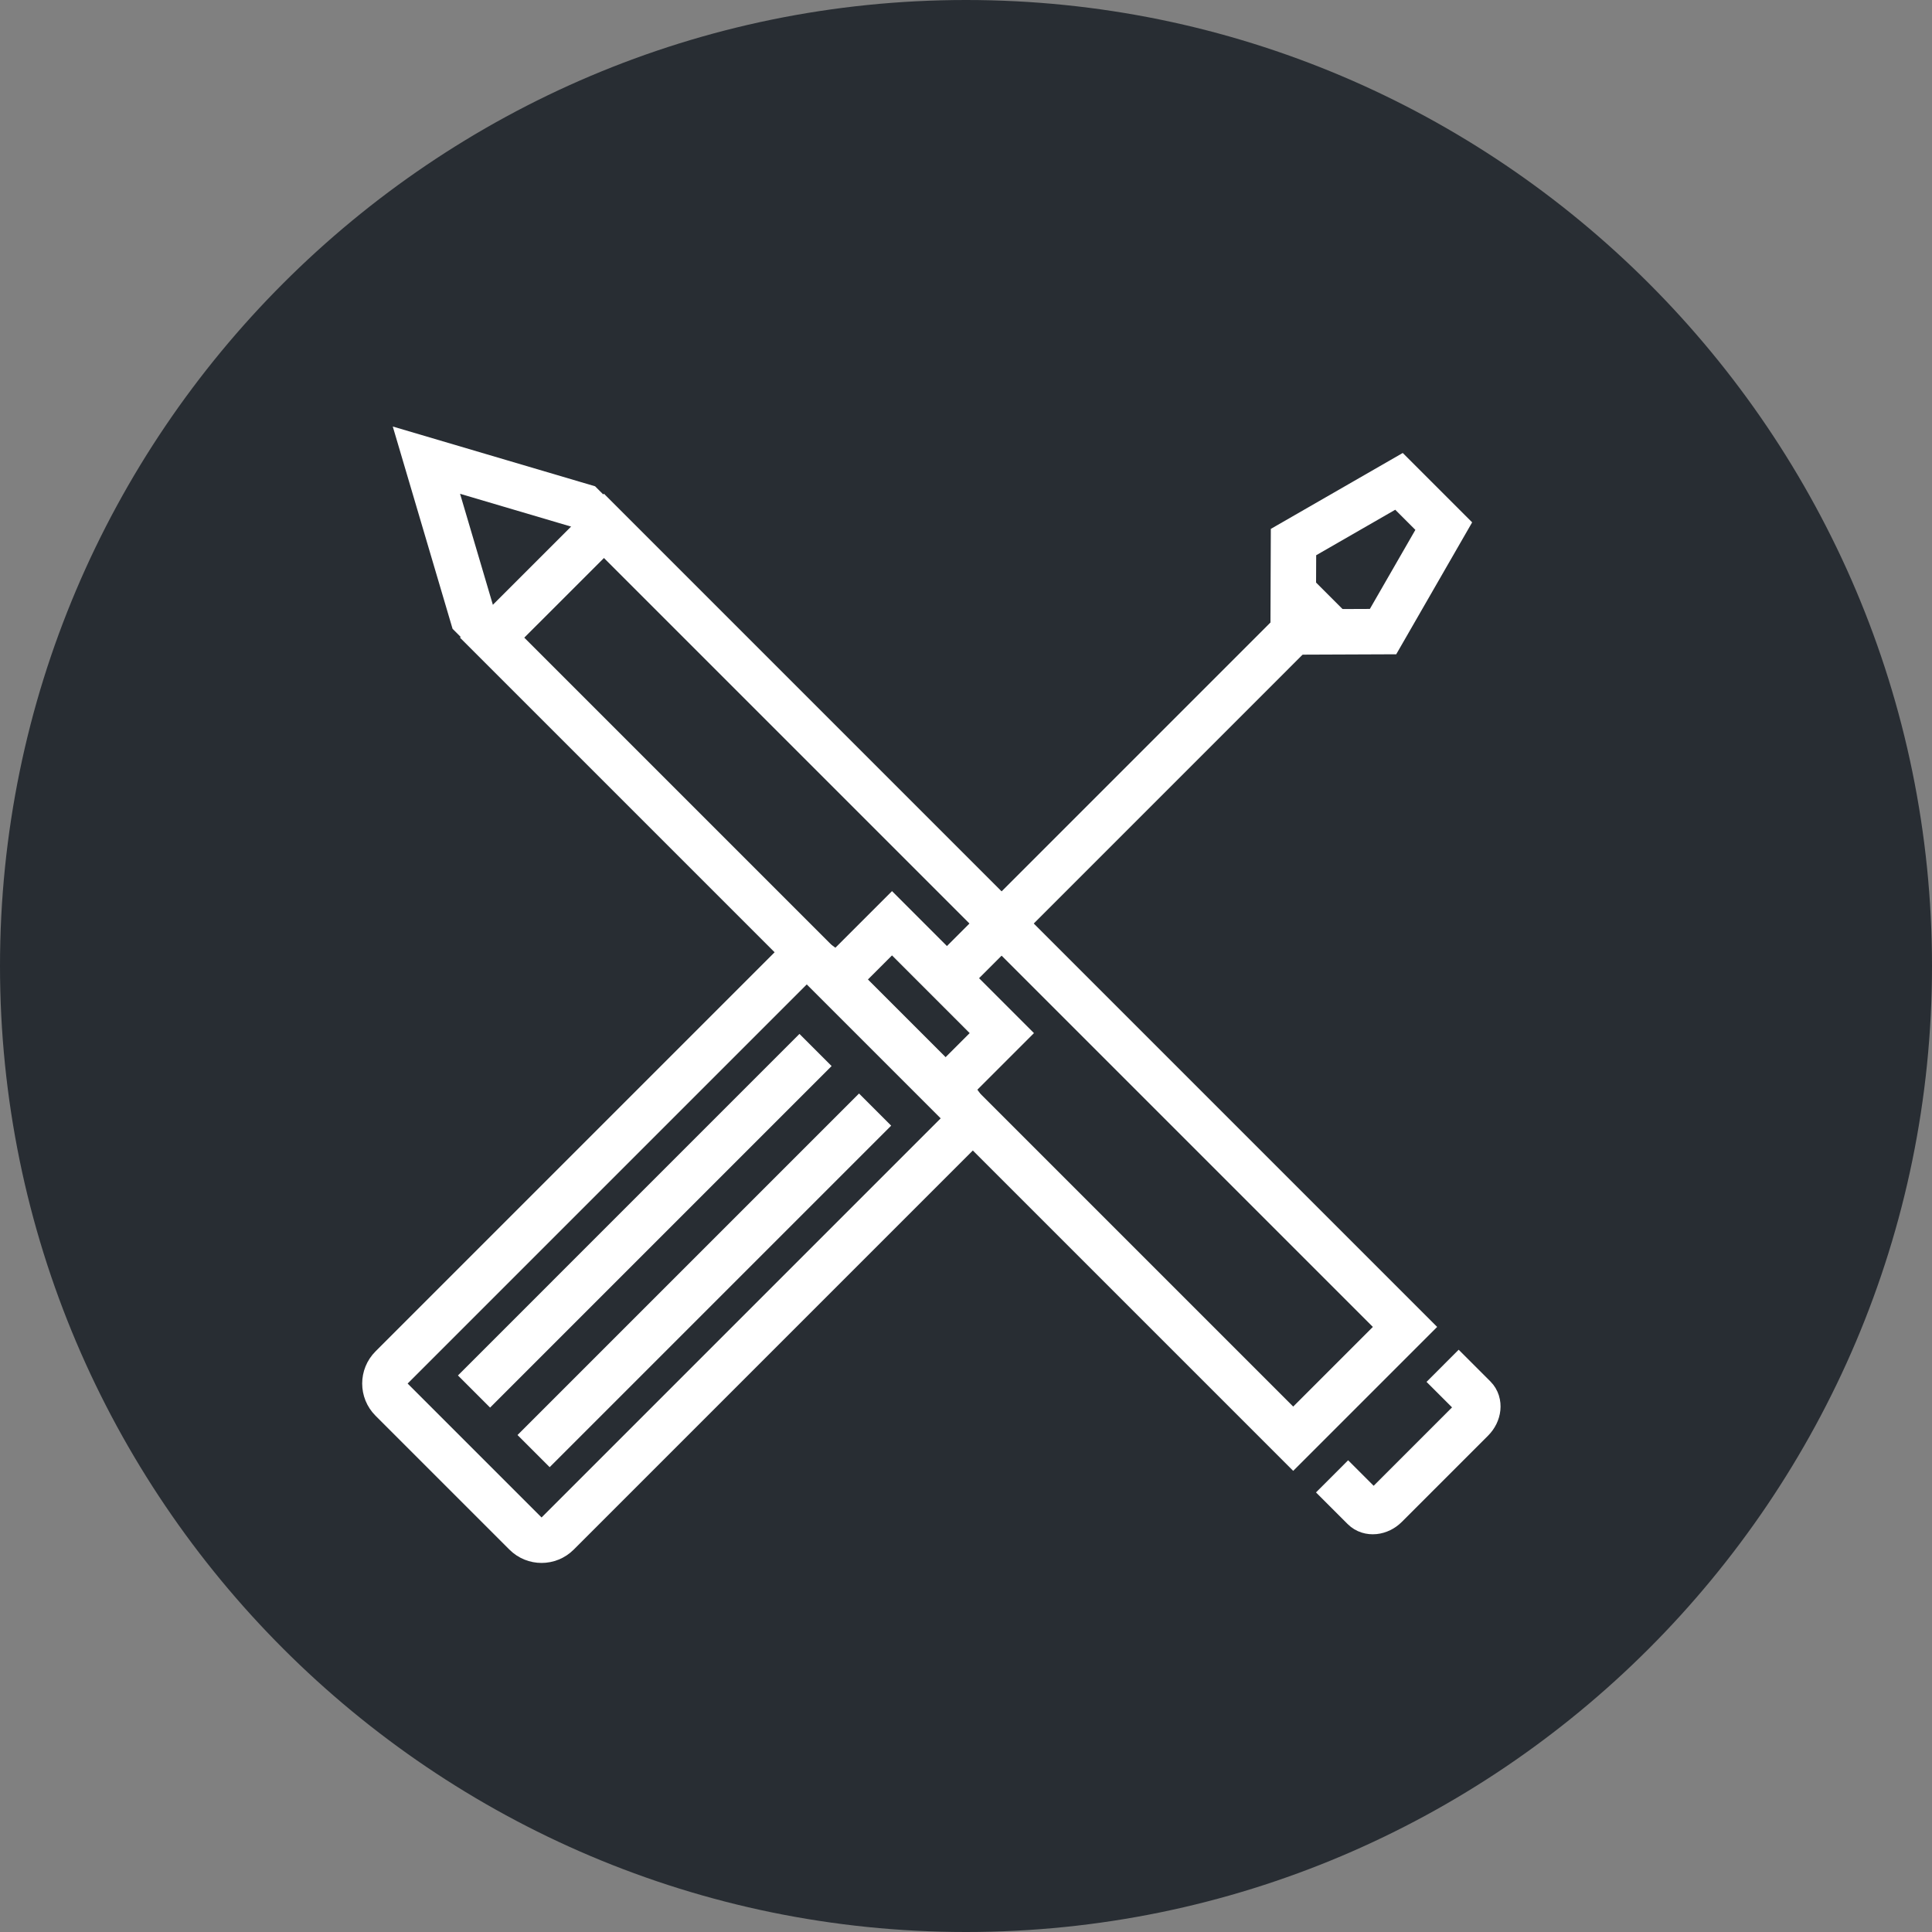 <?xml version="1.0" encoding="utf-8"?>
<!-- Generator: Adobe Illustrator 16.0.0, SVG Export Plug-In . SVG Version: 6.00 Build 0)  -->
<!DOCTYPE svg PUBLIC "-//W3C//DTD SVG 1.1//EN" "http://www.w3.org/Graphics/SVG/1.1/DTD/svg11.dtd">
<svg version="1.1" xmlns="http://www.w3.org/2000/svg" xmlns:xlink="http://www.w3.org/1999/xlink" x="0px" y="0px" width="170px"
	 height="170px" viewBox="0 0 170 170" enable-background="new 0 0 170 170" xml:space="preserve">
<rect x="0" y="0" width="170" height="170" fill="#808080" stroke="none"/>
<g id="Background">
</g>
<g id="Circle">
	<g>
		<path fill="#282D33" d="M85,170c-46.869,0-85-38.131-85-85S38.131,0,85,0s85,38.131,85,85S131.869,170,85,170z"/>
	</g>
</g>
<g id="TEXT">
</g>
<g id="Icons">
	<g>
		<g>
			<polyline fill="none" stroke="#FFFFFF" stroke-width="4" points="43.295,55.976 41.596,54.276 37.521,40.49 51.309,44.563 
				53.01,46.262 			"/>
			<g>
				<g>
					<path fill="#FFFFFF" d="M53.143,49.1l67.657,67.658l-7.009,7.009L46.132,56.108L53.143,49.1 M53.143,43.443L40.475,56.108
						l73.316,73.315l12.666-12.666L53.143,43.443L53.143,43.443z"/>
				</g>
			</g>
			<path fill="none" stroke="#FFFFFF" stroke-width="4" d="M117.211,129.906l2.787,2.786c0.482,0.484,1.35,0.396,1.939-0.194
				l7.586-7.587c0.596-0.594,0.686-1.461,0.203-1.944l-2.789-2.787"/>
		</g>
		<g>
			<path fill="none" stroke="#FFFFFF" stroke-width="4" d="M84.256,99.75c0.781-0.781,0.781-2.048,0-2.829L72.471,85.136
				c-0.781-0.779-2.047-0.779-2.828,0.002l-35.188,35.188c-0.781,0.781-0.781,2.048,0,2.83l11.785,11.784
				c0.781,0.782,2.047,0.78,2.828-0.001L84.256,99.75z"/>
			<path fill="none" stroke="#FFFFFF" stroke-width="4" d="M78.49,81.239l-3.537,3.536c-0.781,0.781-0.951,1.878-0.379,2.45
				l7.594,7.594c0.572,0.571,1.668,0.402,2.449-0.38l3.535-3.534L78.49,81.239z"/>
			<line fill="none" stroke="#FFFFFF" stroke-width="4" x1="82.084" y1="87.311" x2="116.967" y2="52.426"/>
			<polygon fill="none" stroke="#FFFFFF" stroke-width="4" points="113.791,54.491 113.818,47.697 123.1,42.356 127.039,46.294 
				121.697,55.576 114.902,55.603 			"/>
			<line fill="none" stroke="#FFFFFF" stroke-width="4" x1="71.76" y1="92.391" x2="41.709" y2="122.443"/>
			<line fill="none" stroke="#FFFFFF" stroke-width="4" x1="77.002" y1="97.634" x2="46.951" y2="127.685"/>
		</g>
	</g>
</g>
</svg>
